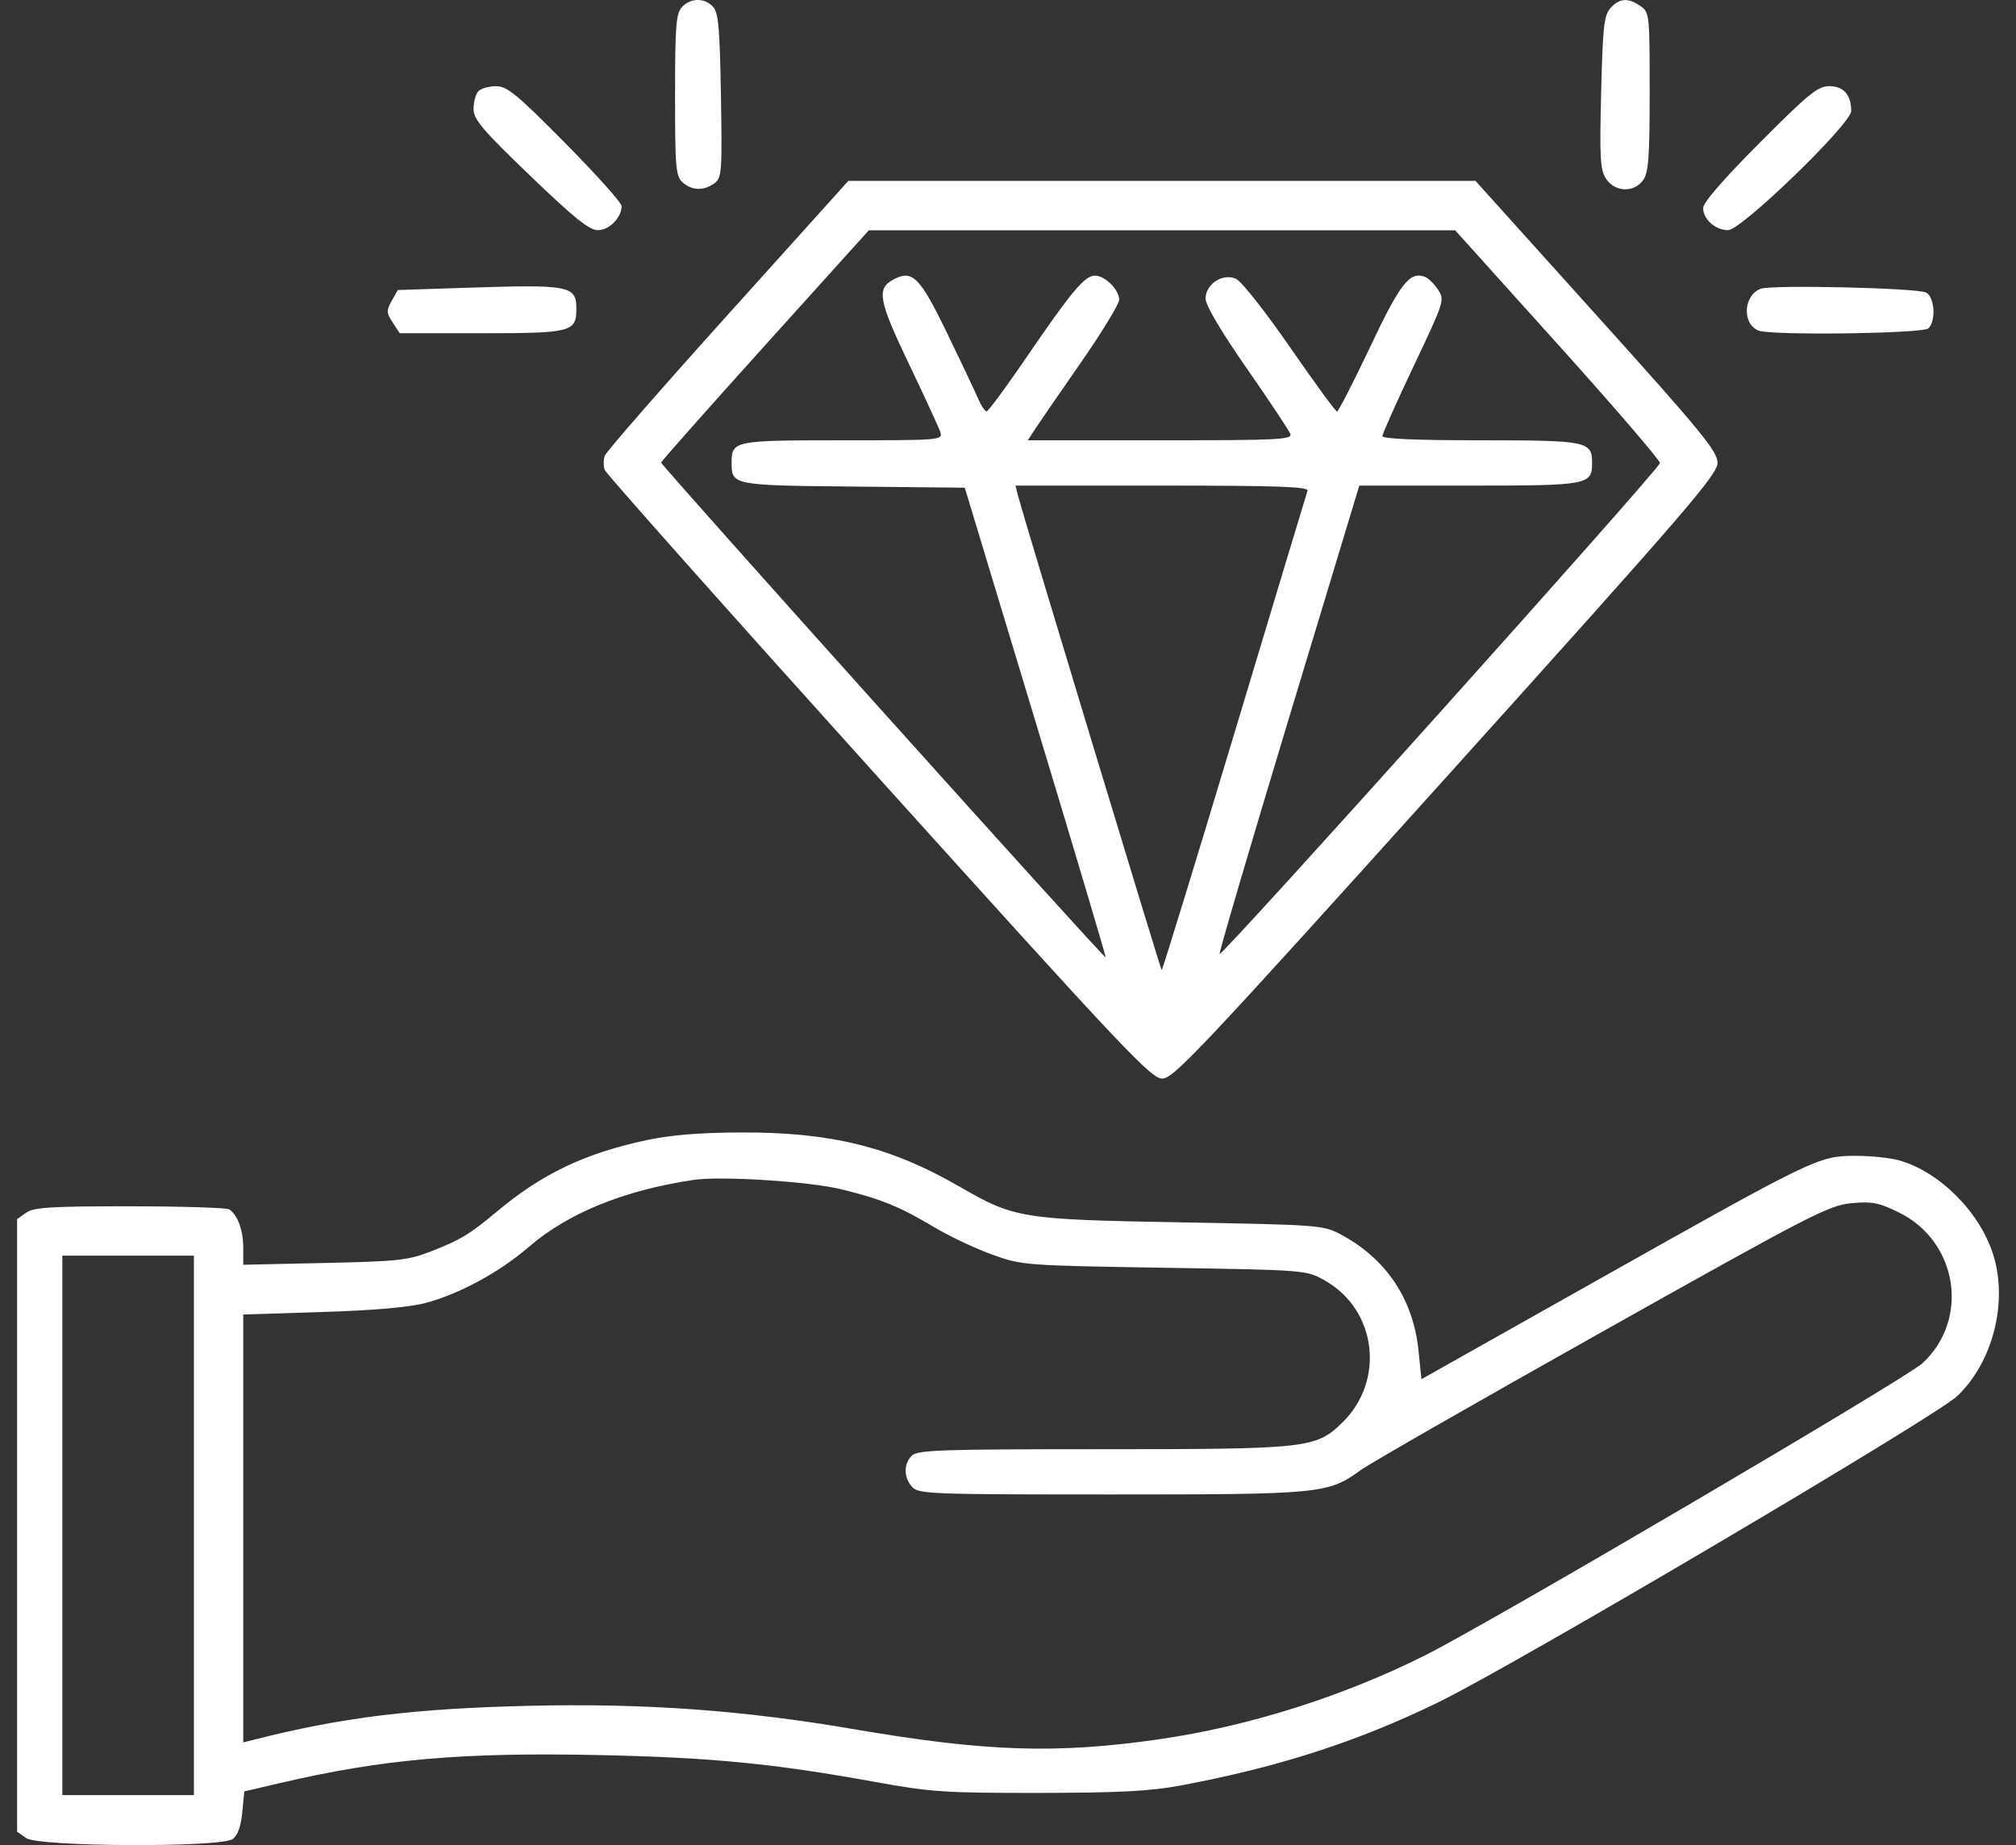 <svg width="59" height="54" viewBox="0 0 59 54" fill="none" xmlns="http://www.w3.org/2000/svg">
<rect x="0" y="0" width="59" height="54" fill="#333333" stroke="none"/>
<path fill-rule="evenodd" clip-rule="evenodd" d="M19.955 0.212C19.784 0.401 19.756 0.765 19.756 2.784C19.756 4.91 19.777 5.155 19.976 5.336C20.246 5.58 20.597 5.591 20.906 5.365C21.125 5.204 21.136 5.053 21.099 2.804C21.067 0.84 21.026 0.376 20.871 0.202C20.626 -0.071 20.207 -0.067 19.955 0.212ZM47.134 0.234C46.943 0.446 46.907 0.767 46.859 2.702C46.811 4.631 46.83 4.967 47.003 5.231C47.262 5.627 47.827 5.646 48.092 5.267C48.246 5.047 48.279 4.584 48.279 2.683C48.279 0.426 48.273 0.362 48.012 0.179C47.652 -0.073 47.398 -0.057 47.134 0.234ZM14.003 2.667C13.924 2.746 13.859 2.977 13.858 3.179C13.857 3.494 14.093 3.774 15.513 5.14C16.789 6.368 17.243 6.734 17.493 6.737C17.824 6.74 18.192 6.369 18.192 6.03C18.192 5.934 17.449 5.106 16.542 4.189C15.13 2.761 14.84 2.522 14.52 2.522C14.316 2.522 14.083 2.587 14.003 2.667ZM51.497 4.181C50.433 5.249 49.844 5.929 49.844 6.09C49.844 6.419 50.209 6.741 50.576 6.736C50.97 6.73 54.177 3.624 54.177 3.248C54.177 2.775 53.954 2.522 53.539 2.522C53.2 2.522 52.939 2.734 51.497 4.181ZM21.302 9.209C19.363 11.362 17.742 13.219 17.7 13.336C17.658 13.454 17.656 13.64 17.697 13.752C17.737 13.863 21.343 17.917 25.71 22.76C32.901 30.735 33.684 31.566 34.014 31.566C34.344 31.566 35.131 30.732 42.322 22.75C49.358 14.941 50.265 13.89 50.265 13.547C50.265 13.209 49.816 12.66 46.724 9.227L43.182 5.294H34.005H24.827L21.302 9.209ZM22.395 10.101C20.728 11.949 19.357 13.495 19.349 13.537C19.335 13.613 32.31 28.058 32.359 28.02C32.373 28.008 31.451 24.91 30.31 21.136L28.235 14.273L24.971 14.24C21.444 14.206 21.411 14.199 21.411 13.549C21.411 12.898 21.466 12.886 24.653 12.886C27.526 12.886 27.593 12.881 27.52 12.649C27.479 12.519 27.064 11.618 26.599 10.648C25.71 8.79 25.647 8.448 26.148 8.18C26.698 7.884 26.919 8.103 27.705 9.723C28.114 10.568 28.526 11.436 28.618 11.651C28.71 11.867 28.826 12.042 28.874 12.04C28.923 12.038 29.451 11.323 30.046 10.45C31.357 8.53 31.746 8.066 32.045 8.066C32.337 8.066 32.754 8.481 32.754 8.773C32.754 8.897 32.249 9.724 31.633 10.611C31.016 11.498 30.414 12.373 30.295 12.555L30.079 12.886H33.957C37.417 12.886 37.827 12.866 37.763 12.699C37.723 12.596 37.149 11.732 36.486 10.779C35.728 9.689 35.282 8.933 35.282 8.74C35.282 8.312 35.788 7.984 36.176 8.161C36.332 8.232 37.043 9.134 37.756 10.166C38.47 11.198 39.087 12.043 39.129 12.043C39.17 12.043 39.604 11.196 40.094 10.162C40.984 8.281 41.258 7.932 41.706 8.104C41.805 8.142 41.977 8.311 42.087 8.48C42.283 8.779 42.267 8.828 41.372 10.714C40.869 11.774 40.457 12.697 40.457 12.764C40.457 12.844 41.471 12.886 43.337 12.886C46.455 12.886 46.594 12.915 46.594 13.549C46.594 14.192 46.485 14.212 42.998 14.212H39.781L37.714 21.044C36.578 24.802 35.668 27.896 35.692 27.92C35.767 27.995 48.58 13.712 48.58 13.552C48.58 13.467 47.232 11.9 45.584 10.069L42.587 6.74H34.007H25.427L22.395 10.101ZM13.743 8.419L11.641 8.488L11.463 8.805C11.304 9.09 11.307 9.155 11.492 9.438L11.698 9.753H14.094C16.724 9.753 16.868 9.716 16.868 9.036C16.868 8.363 16.668 8.324 13.743 8.419ZM51.529 8.451C51.018 8.641 50.977 9.487 51.469 9.676C51.853 9.824 56.285 9.764 56.439 9.609C56.664 9.383 56.619 8.696 56.37 8.562C56.118 8.427 51.856 8.329 51.529 8.451ZM29.797 14.523C29.921 15.016 33.96 28.355 33.997 28.392C34.015 28.41 34.972 25.295 36.122 21.47C37.273 17.644 38.237 14.446 38.265 14.363C38.305 14.244 37.403 14.212 34.018 14.212H29.719L29.797 14.523ZM18.914 33.37C17.116 33.755 15.865 34.352 14.549 35.452C13.74 36.129 13.474 36.289 12.595 36.631C11.948 36.883 11.627 36.917 9.496 36.963L7.119 37.015V36.512C7.119 36.006 6.955 35.559 6.71 35.395C6.637 35.346 5.331 35.305 3.806 35.304C1.491 35.303 0.991 35.333 0.768 35.49L0.5 35.678V44.642V53.607L0.768 53.795C1.134 54.051 6.465 54.075 6.811 53.822C6.956 53.716 7.051 53.451 7.09 53.045L7.149 52.429L8.187 52.186C11.195 51.482 13.535 51.278 17.585 51.366C20.835 51.437 22.649 51.614 25.593 52.148C27.249 52.449 27.647 52.475 30.407 52.472C32.771 52.469 33.661 52.422 34.559 52.254C37.425 51.716 39.718 50.976 42.081 49.827C44.312 48.741 56.648 41.462 57.283 40.856C58.325 39.862 58.77 38.109 58.333 36.719C57.942 35.474 56.763 34.292 55.58 33.96C55.304 33.883 54.712 33.823 54.262 33.827C53.214 33.836 53.087 33.898 46.655 37.518L41.6 40.364L41.513 39.519C41.358 38.015 40.563 36.832 39.235 36.126C38.727 35.855 38.594 35.846 34.559 35.774C29.892 35.691 29.692 35.659 28.081 34.728C26.063 33.563 24.325 33.133 21.682 33.143C20.472 33.148 19.623 33.217 18.914 33.37ZM20.298 34.532C18.276 34.831 16.629 35.5 15.484 36.487C14.622 37.229 13.465 37.86 12.475 38.128C11.993 38.258 10.982 38.348 9.436 38.398L7.119 38.472V44.734V50.995L7.45 50.911C9.999 50.263 12.116 50.002 15.484 49.923C18.872 49.844 21.734 50.05 24.994 50.608C28.867 51.271 30.927 51.337 33.958 50.897C36.551 50.52 39.315 49.646 41.714 48.442C43.615 47.489 55.782 40.343 56.263 39.897C57.656 38.607 57.296 36.328 55.565 35.48C54.988 35.197 54.788 35.158 54.184 35.213C53.529 35.273 53.002 35.544 46.896 38.973C43.276 41.005 40.094 42.828 39.824 43.024C38.866 43.719 38.666 43.738 32.51 43.738C27.222 43.738 26.883 43.725 26.695 43.518C26.444 43.24 26.44 42.848 26.685 42.602C26.851 42.436 27.524 42.413 32.26 42.413C38.276 42.413 38.51 42.387 39.281 41.637C40.547 40.406 40.29 38.327 38.766 37.472C38.231 37.171 38.226 37.17 34.078 37.103C29.989 37.037 29.913 37.031 29.047 36.721C28.563 36.548 27.805 36.191 27.362 35.928C26.318 35.308 25.805 35.098 24.63 34.808C23.694 34.577 21.105 34.412 20.298 34.532ZM1.824 44.642V52.536H3.749H5.675V44.642V36.748H3.749H1.824V44.642Z" fill="white"/>
</svg>
